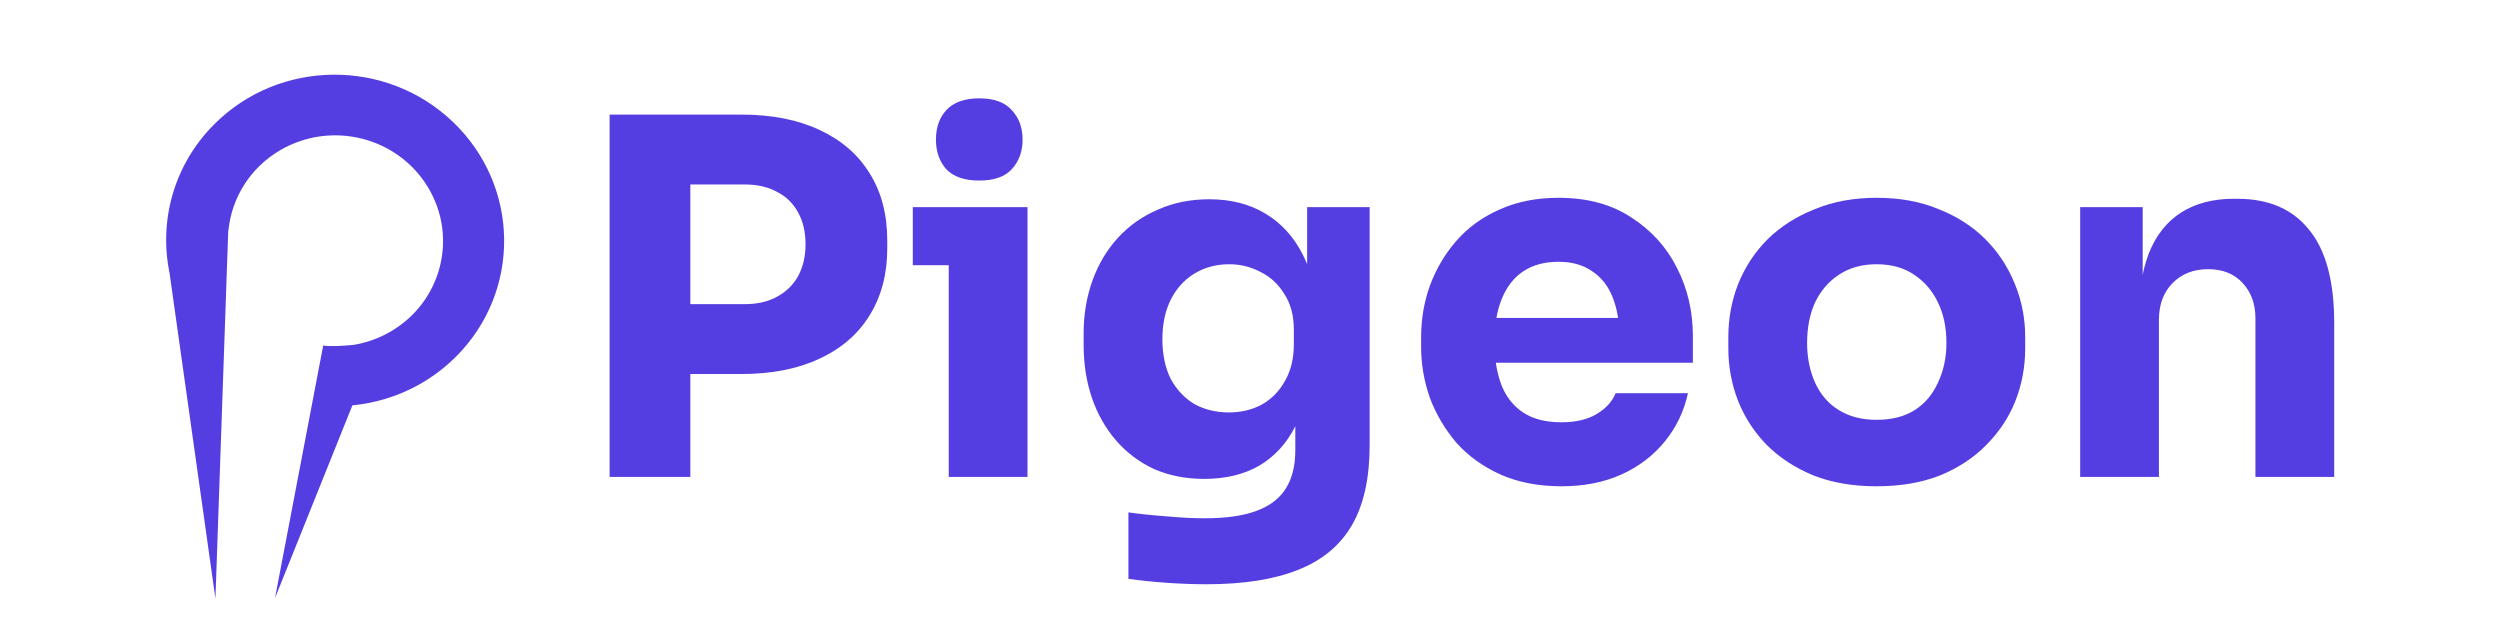 <svg width="650" height="161" viewBox="0 0 650 161" fill="none" xmlns="http://www.w3.org/2000/svg">
<path d="M176.928 97.248V79.072H193.696C196.939 79.072 199.712 78.432 202.016 77.152C204.405 75.872 206.24 74.08 207.52 71.776C208.8 69.387 209.44 66.656 209.44 63.584C209.44 60.341 208.8 57.568 207.52 55.264C206.24 52.875 204.405 51.083 202.016 49.888C199.712 48.608 196.939 47.968 193.696 47.968H176.928V29.792H192.672C200.608 29.792 207.392 31.115 213.024 33.76C218.741 36.405 223.093 40.16 226.08 45.024C229.152 49.888 230.688 55.733 230.688 62.56V64.608C230.688 71.264 229.152 77.067 226.08 82.016C223.093 86.88 218.741 90.635 213.024 93.28C207.392 95.925 200.608 97.248 192.672 97.248H176.928ZM158.496 124V29.792H179.488V124H158.496ZM246.672 124V53.856H267.152V124H246.672ZM237.328 68.96V53.856H267.152V68.96H237.328ZM254.608 46.944C250.768 46.944 247.909 45.963 246.032 44C244.24 41.952 243.344 39.392 243.344 36.32C243.344 33.163 244.24 30.603 246.032 28.64C247.909 26.592 250.768 25.568 254.608 25.568C258.448 25.568 261.264 26.592 263.056 28.64C264.933 30.603 265.872 33.163 265.872 36.32C265.872 39.392 264.933 41.952 263.056 44C261.264 45.963 258.448 46.944 254.608 46.944ZM313.742 151.904C310.329 151.904 306.83 151.776 303.246 151.52C299.662 151.264 296.377 150.923 293.39 150.496V133.216C296.377 133.643 299.662 133.984 303.246 134.24C306.915 134.581 310.243 134.752 313.23 134.752C318.777 134.752 323.257 134.112 326.67 132.832C330.169 131.552 332.729 129.589 334.35 126.944C335.971 124.384 336.782 121.056 336.782 116.96V103.008L340.494 94.816C340.323 101.045 339.086 106.379 336.782 110.816C334.563 115.253 331.449 118.667 327.438 121.056C323.427 123.36 318.649 124.512 313.102 124.512C308.323 124.512 303.971 123.659 300.046 121.952C296.206 120.16 292.921 117.685 290.19 114.528C287.459 111.371 285.369 107.701 283.918 103.52C282.467 99.253 281.742 94.645 281.742 89.696V86.752C281.742 81.803 282.51 77.195 284.046 72.928C285.582 68.661 287.801 64.949 290.702 61.792C293.603 58.635 297.059 56.203 301.07 54.496C305.081 52.704 309.518 51.808 314.382 51.808C320.014 51.808 324.878 53.045 328.974 55.52C333.155 57.995 336.441 61.621 338.83 66.4C341.219 71.179 342.499 76.939 342.67 83.68L339.854 84.448V53.856H356.11V115.68C356.11 124.299 354.574 131.253 351.502 136.544C348.43 141.835 343.737 145.717 337.422 148.192C331.193 150.667 323.299 151.904 313.742 151.904ZM319.502 107.232C322.659 107.232 325.518 106.549 328.078 105.184C330.638 103.733 332.643 101.685 334.094 99.04C335.63 96.395 336.398 93.195 336.398 89.44V85.728C336.398 82.059 335.587 78.987 333.966 76.512C332.43 73.952 330.382 72.032 327.822 70.752C325.262 69.387 322.531 68.704 319.63 68.704C316.217 68.704 313.187 69.515 310.542 71.136C307.897 72.757 305.849 75.019 304.398 77.92C302.947 80.821 302.222 84.235 302.222 88.16C302.222 92.171 302.947 95.627 304.398 98.528C305.934 101.344 307.982 103.52 310.542 105.056C313.187 106.507 316.174 107.232 319.502 107.232ZM405.972 126.432C399.999 126.432 394.708 125.408 390.1 123.36C385.577 121.312 381.78 118.581 378.708 115.168C375.721 111.669 373.417 107.787 371.796 103.52C370.26 99.168 369.492 94.731 369.492 90.208V87.648C369.492 82.955 370.26 78.475 371.796 74.208C373.417 69.856 375.721 65.973 378.708 62.56C381.695 59.147 385.407 56.459 389.844 54.496C394.367 52.448 399.487 51.424 405.204 51.424C412.713 51.424 419.028 53.131 424.148 56.544C429.353 59.872 433.321 64.267 436.052 69.728C438.783 75.104 440.148 80.992 440.148 87.392V94.304H378.068V82.656H427.732L421.076 88.032C421.076 83.851 420.479 80.267 419.284 77.28C418.089 74.293 416.297 72.032 413.908 70.496C411.604 68.875 408.703 68.064 405.204 68.064C401.62 68.064 398.591 68.875 396.116 70.496C393.641 72.117 391.764 74.507 390.484 77.664C389.204 80.736 388.564 84.533 388.564 89.056C388.564 93.237 389.161 96.907 390.356 100.064C391.551 103.136 393.428 105.525 395.988 107.232C398.548 108.939 401.876 109.792 405.972 109.792C409.727 109.792 412.799 109.067 415.188 107.616C417.577 106.165 419.199 104.373 420.052 102.24H438.868C437.844 106.933 435.839 111.115 432.852 114.784C429.865 118.453 426.111 121.312 421.588 123.36C417.065 125.408 411.86 126.432 405.972 126.432ZM487.895 126.432C481.751 126.432 476.29 125.493 471.511 123.616C466.732 121.653 462.679 119.008 459.351 115.68C456.108 112.352 453.634 108.555 451.927 104.288C450.22 99.936 449.367 95.371 449.367 90.592V87.648C449.367 82.784 450.22 78.176 451.927 73.824C453.719 69.387 456.279 65.504 459.607 62.176C463.02 58.848 467.116 56.245 471.895 54.368C476.674 52.405 482.007 51.424 487.895 51.424C493.954 51.424 499.33 52.405 504.023 54.368C508.802 56.245 512.855 58.848 516.183 62.176C519.511 65.504 522.071 69.387 523.863 73.824C525.655 78.176 526.551 82.784 526.551 87.648V90.592C526.551 95.371 525.698 99.936 523.991 104.288C522.284 108.555 519.767 112.352 516.439 115.68C513.196 119.008 509.186 121.653 504.407 123.616C499.628 125.493 494.124 126.432 487.895 126.432ZM487.895 109.152C491.906 109.152 495.234 108.299 497.879 106.592C500.524 104.885 502.53 102.496 503.895 99.424C505.346 96.352 506.071 92.939 506.071 89.184C506.071 85.173 505.346 81.675 503.895 78.688C502.444 75.616 500.354 73.184 497.623 71.392C494.978 69.6 491.735 68.704 487.895 68.704C484.14 68.704 480.898 69.6 478.167 71.392C475.436 73.184 473.346 75.616 471.895 78.688C470.53 81.675 469.847 85.173 469.847 89.184C469.847 92.939 470.53 96.352 471.895 99.424C473.26 102.496 475.308 104.885 478.039 106.592C480.77 108.299 484.055 109.152 487.895 109.152ZM540.844 124V53.856H557.1V83.936H555.948C555.948 76.768 556.844 70.795 558.636 66.016C560.513 61.237 563.329 57.653 567.084 55.264C570.839 52.875 575.404 51.68 580.78 51.68H581.676C589.868 51.68 596.097 54.368 600.364 59.744C604.716 65.035 606.892 73.099 606.892 83.936V124H586.412V82.784C586.412 79.029 585.303 75.957 583.084 73.568C580.865 71.179 577.879 69.984 574.124 69.984C570.284 69.984 567.169 71.221 564.78 73.696C562.476 76.085 561.324 79.243 561.324 83.168V124H540.844Z" fill="#543EE1"/>
<path fill-rule="evenodd" clip-rule="evenodd" d="M118.542 92.746C135.515 75.788 135.216 48.505 117.874 31.806C100.532 15.107 72.713 15.317 55.739 32.274C45.145 42.858 41.28 57.464 44.087 71.009L56.012 155.64L59.266 62.212C59.271 61.817 59.285 61.423 59.307 61.029L59.343 60L59.385 60C60.191 51.553 64.972 43.601 72.989 38.972C86.279 31.299 103.428 35.664 111.292 48.722C119.157 61.779 114.758 78.584 101.469 86.257C95.994 89.418 89.865 90.536 84 89.845L84 105.483C96.426 106.387 109.145 102.133 118.542 92.746Z" fill="#543EE1"/>
<path d="M71.5 155.5L84 90L86.5 90L98 89.5L71.5 155.5Z" fill="#543EE1"/>
</svg>

